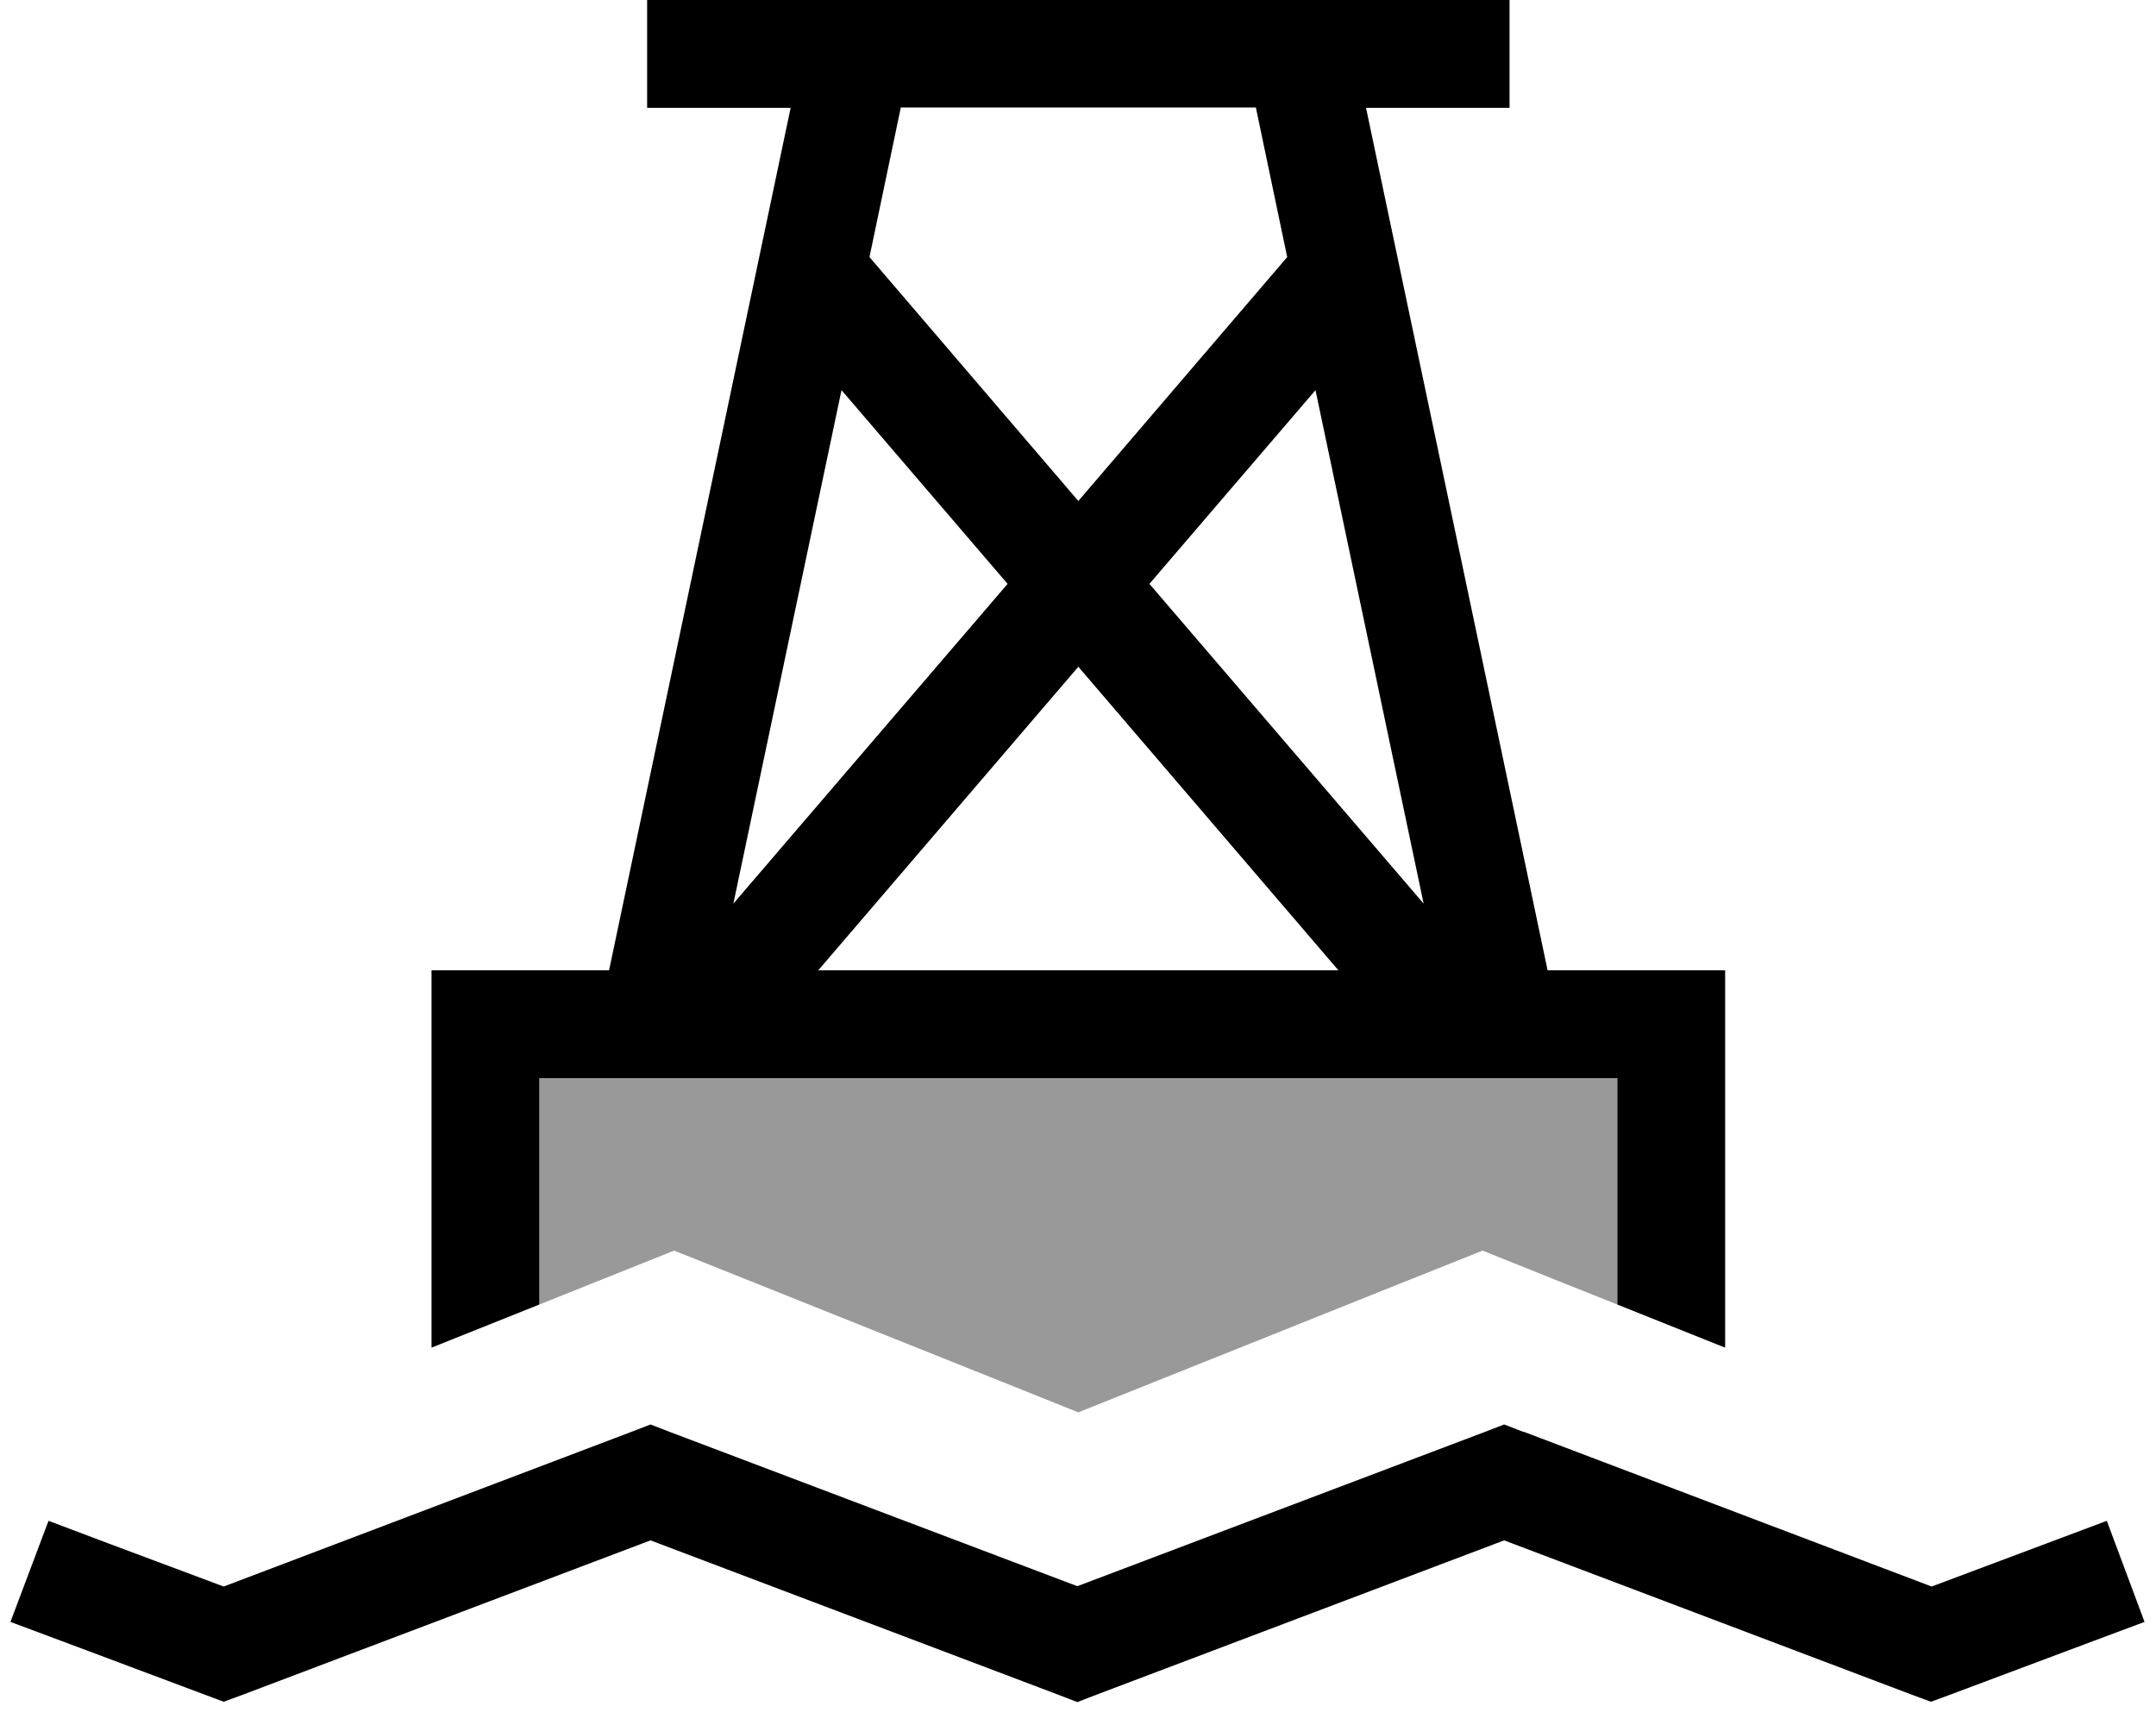 <svg fill="currentColor" xmlns="http://www.w3.org/2000/svg" viewBox="0 0 640 512"><!--! Font Awesome Pro 7.0.1 by @fontawesome - https://fontawesome.com License - https://fontawesome.com/license (Commercial License) Copyright 2025 Fonticons, Inc. --><path opacity=".4" fill="currentColor" d="M160.1 320l320 0 0 67.2c-9.5-3.8-22.9-9.1-40-16l-23.8 9.5-96.2 38.5-96.2-38.5-23.8-9.5c-17.1 6.8-30.4 12.2-40 16l0-67.2z"/><path fill="currentColor" d="M452.4 425l121 45.9 52-19.5 11.2 30-15 5.6-42.7 16-5.7 2.1-5.7-2.1-121-45.8-121 45.8-5.7 2.2-5.7-2.2-121-45.8-121 45.8-5.7 2.1-5.6-2.1-42.7-16-15-5.6 11.3-30c6.3 2.4 23.6 8.9 52 19.5l121-45.9 5.7-2.2 5.7 2.2 121 45.8 121-45.8 5.7-2.2 5.7 2.2zM448.1 32l-42.6 0 53.9 256 52.7 0 0 112-32-12.8 0-67.2-320 0 0 67.2-32 12.8 0-112 52.7 0 53.9-256-42.6 0 0-32 256 0 0 32zM242.9 288l154.4 0-77.2-90.1-77.2 90.1zm-25.2-19.8l81.4-94.9-49.3-57.5-32.1 152.4zm123.5-94.9l81.4 94.9-32.1-152.4-49.3 57.5zm-83.1-97l62 72.4 62-72.4-9.3-44.4-105.4 0-9.3 44.4z"/></svg>